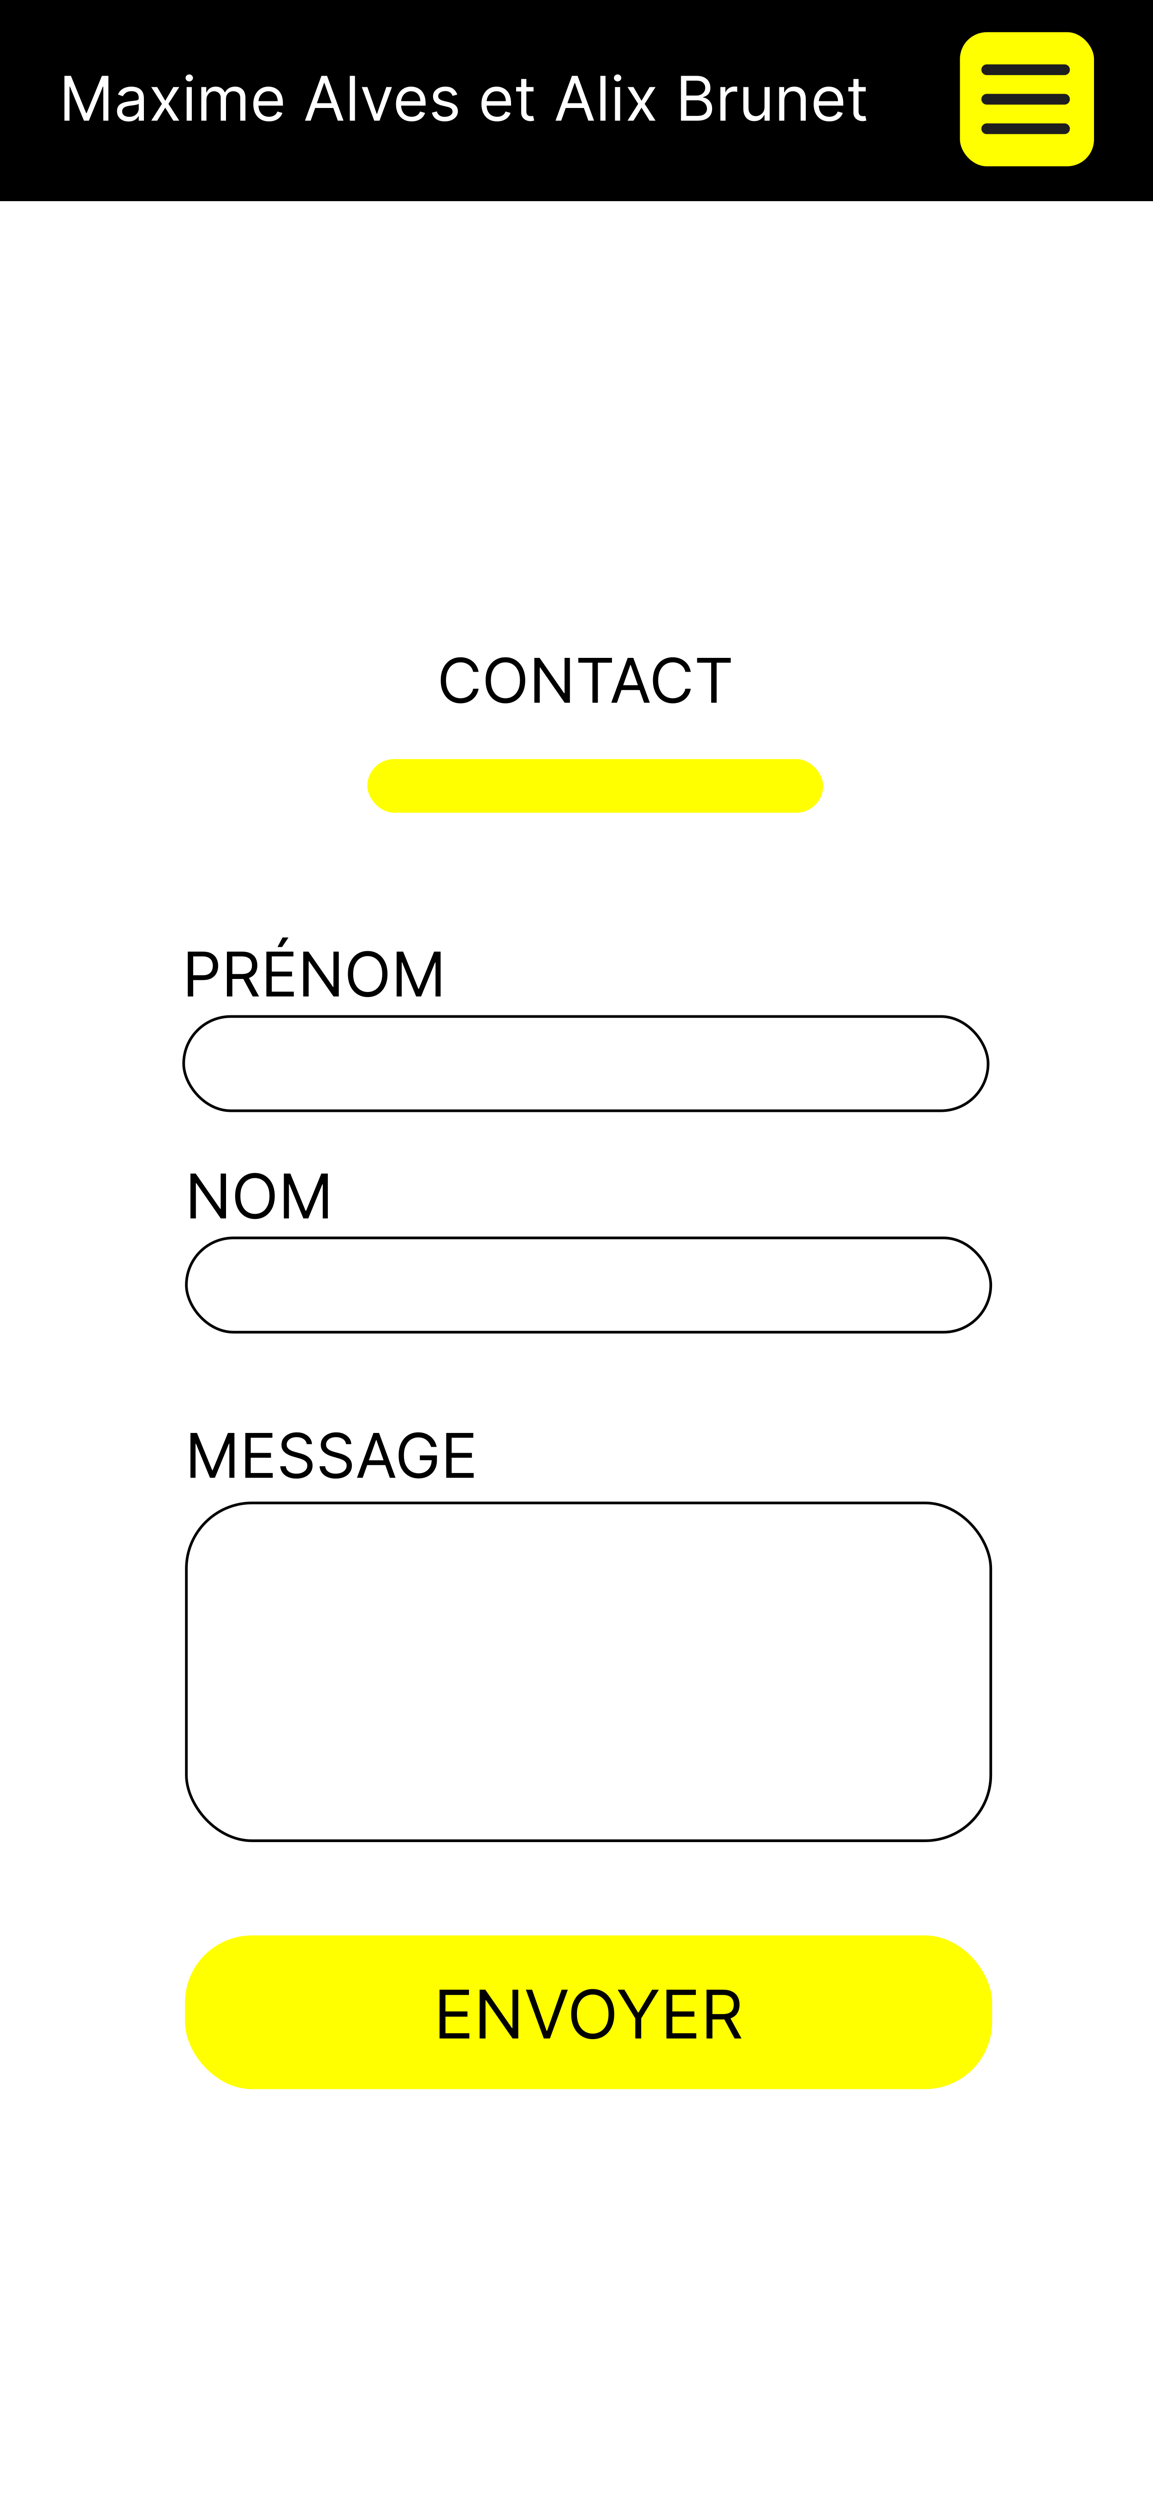 <svg width="430" height="932" viewBox="0 0 430 932" fill="none" xmlns="http://www.w3.org/2000/svg">
<rect width="430" height="932" fill="white"/>
<rect width="430" height="75" fill="black"/>
<g clip-path="url(#clip0_5_936)">
<path d="M24.026 28.273H26.443L32.128 42.158H32.324L38.008 28.273H40.426V45H38.531V32.291H38.368L33.141 45H31.311L26.084 32.291H25.921V45H24.026V28.273ZM47.918 45.294C47.123 45.294 46.401 45.144 45.754 44.845C45.105 44.54 44.591 44.102 44.21 43.53C43.829 42.953 43.638 42.256 43.638 41.439C43.638 40.72 43.78 40.138 44.063 39.691C44.346 39.239 44.724 38.885 45.198 38.629C45.672 38.373 46.194 38.183 46.766 38.057C47.343 37.927 47.923 37.823 48.506 37.747C49.268 37.649 49.886 37.576 50.36 37.527C50.839 37.472 51.188 37.382 51.406 37.257C51.629 37.132 51.74 36.914 51.74 36.604V36.538C51.74 35.733 51.52 35.106 51.079 34.66C50.643 34.213 49.982 33.99 49.094 33.99C48.174 33.99 47.452 34.191 46.93 34.594C46.407 34.997 46.039 35.428 45.827 35.885L43.997 35.231C44.324 34.469 44.76 33.876 45.304 33.451C45.854 33.021 46.453 32.721 47.101 32.553C47.755 32.378 48.397 32.291 49.029 32.291C49.432 32.291 49.894 32.34 50.417 32.438C50.945 32.531 51.455 32.724 51.944 33.018C52.44 33.312 52.851 33.756 53.178 34.349C53.505 34.943 53.668 35.738 53.668 36.734V45H51.74V43.301H51.642C51.512 43.573 51.294 43.865 50.989 44.175C50.684 44.485 50.278 44.749 49.772 44.967C49.266 45.185 48.648 45.294 47.918 45.294ZM48.212 43.562C48.974 43.562 49.617 43.413 50.139 43.113C50.668 42.814 51.065 42.427 51.332 41.953C51.604 41.48 51.74 40.981 51.74 40.459V38.695C51.659 38.793 51.479 38.883 51.201 38.964C50.929 39.04 50.613 39.108 50.254 39.168C49.9 39.223 49.554 39.272 49.217 39.315C48.884 39.353 48.615 39.386 48.408 39.413C47.907 39.479 47.439 39.585 47.003 39.732C46.573 39.873 46.224 40.089 45.958 40.377C45.696 40.66 45.566 41.047 45.566 41.537C45.566 42.207 45.813 42.713 46.309 43.056C46.81 43.394 47.444 43.562 48.212 43.562ZM58.624 32.455L61.629 37.584L64.635 32.455H66.856L62.805 38.727L66.856 45H64.635L61.629 40.132L58.624 45H56.402L60.388 38.727L56.402 32.455H58.624ZM69.607 45V32.455H71.534V45H69.607ZM70.587 30.364C70.211 30.364 69.887 30.236 69.615 29.98C69.348 29.724 69.215 29.416 69.215 29.057C69.215 28.697 69.348 28.39 69.615 28.134C69.887 27.878 70.211 27.75 70.587 27.75C70.963 27.75 71.284 27.878 71.551 28.134C71.823 28.39 71.959 28.697 71.959 29.057C71.959 29.416 71.823 29.724 71.551 29.98C71.284 30.236 70.963 30.364 70.587 30.364ZM75.065 45V32.455H76.927V34.415H77.091C77.352 33.745 77.774 33.225 78.356 32.855C78.939 32.479 79.639 32.291 80.456 32.291C81.283 32.291 81.972 32.479 82.522 32.855C83.077 33.225 83.51 33.745 83.821 34.415H83.951C84.273 33.767 84.754 33.252 85.397 32.871C86.04 32.484 86.81 32.291 87.709 32.291C88.83 32.291 89.748 32.642 90.461 33.345C91.174 34.042 91.531 35.128 91.531 36.604V45H89.603V36.604C89.603 35.678 89.35 35.017 88.844 34.619C88.337 34.221 87.741 34.023 87.055 34.023C86.173 34.023 85.49 34.289 85.005 34.823C84.52 35.351 84.278 36.021 84.278 36.832V45H82.318V36.408C82.318 35.694 82.086 35.12 81.624 34.684C81.161 34.243 80.564 34.023 79.835 34.023C79.334 34.023 78.866 34.156 78.43 34.423C78 34.69 77.651 35.06 77.385 35.534C77.123 36.002 76.993 36.544 76.993 37.159V45H75.065ZM100.315 45.261C99.106 45.261 98.064 44.995 97.187 44.461C96.316 43.922 95.643 43.17 95.17 42.207C94.701 41.237 94.467 40.11 94.467 38.825C94.467 37.54 94.701 36.408 95.17 35.428C95.643 34.442 96.302 33.674 97.146 33.124C97.996 32.569 98.987 32.291 100.119 32.291C100.773 32.291 101.418 32.4 102.055 32.618C102.692 32.836 103.272 33.19 103.795 33.68C104.317 34.164 104.734 34.807 105.044 35.607C105.355 36.408 105.51 37.393 105.51 38.564V39.381H95.839V37.715H103.55C103.55 37.007 103.408 36.375 103.125 35.82C102.847 35.264 102.45 34.826 101.932 34.505C101.421 34.183 100.816 34.023 100.119 34.023C99.351 34.023 98.687 34.213 98.126 34.594C97.571 34.97 97.143 35.46 96.844 36.065C96.544 36.669 96.395 37.317 96.395 38.008V39.119C96.395 40.067 96.558 40.87 96.885 41.529C97.217 42.182 97.677 42.68 98.265 43.023C98.853 43.361 99.537 43.53 100.315 43.53C100.822 43.53 101.279 43.459 101.687 43.318C102.101 43.17 102.458 42.953 102.757 42.664C103.057 42.37 103.288 42.005 103.452 41.57L105.314 42.092C105.118 42.724 104.788 43.279 104.325 43.758C103.863 44.232 103.291 44.602 102.61 44.869C101.93 45.131 101.165 45.261 100.315 45.261ZM115.858 45H113.735L119.877 28.273H121.968L128.11 45H125.986L120.987 30.919H120.857L115.858 45ZM116.642 38.466H125.202V40.263H116.642V38.466ZM132.381 28.273V45H130.454V28.273H132.381ZM146.17 32.455L141.531 45H139.571L134.932 32.455H137.022L140.486 42.452H140.616L144.079 32.455H146.17ZM153.525 45.261C152.316 45.261 151.274 44.995 150.397 44.461C149.526 43.922 148.853 43.17 148.38 42.207C147.911 41.237 147.677 40.11 147.677 38.825C147.677 37.54 147.911 36.408 148.38 35.428C148.853 34.442 149.512 33.674 150.356 33.124C151.206 32.569 152.197 32.291 153.329 32.291C153.983 32.291 154.628 32.4 155.265 32.618C155.902 32.836 156.482 33.19 157.005 33.68C157.527 34.164 157.944 34.807 158.254 35.607C158.565 36.408 158.72 37.393 158.72 38.564V39.381H149.049V37.715H156.759C156.759 37.007 156.618 36.375 156.335 35.82C156.057 35.264 155.66 34.826 155.142 34.505C154.63 34.183 154.026 34.023 153.329 34.023C152.561 34.023 151.897 34.213 151.336 34.594C150.781 34.97 150.353 35.46 150.054 36.065C149.754 36.669 149.605 37.317 149.605 38.008V39.119C149.605 40.067 149.768 40.87 150.095 41.529C150.427 42.182 150.887 42.68 151.475 43.023C152.063 43.361 152.746 43.53 153.525 43.53C154.032 43.53 154.489 43.459 154.897 43.318C155.311 43.17 155.668 42.953 155.967 42.664C156.267 42.37 156.498 42.005 156.661 41.57L158.524 42.092C158.328 42.724 157.998 43.279 157.535 43.758C157.073 44.232 156.501 44.602 155.82 44.869C155.14 45.131 154.375 45.261 153.525 45.261ZM170.538 35.264L168.807 35.754C168.698 35.466 168.537 35.185 168.325 34.913C168.118 34.635 167.835 34.407 167.475 34.227C167.116 34.047 166.656 33.957 166.095 33.957C165.327 33.957 164.688 34.134 164.176 34.488C163.669 34.837 163.416 35.281 163.416 35.82C163.416 36.299 163.59 36.677 163.939 36.955C164.287 37.233 164.832 37.464 165.572 37.649L167.435 38.106C168.556 38.379 169.392 38.795 169.942 39.356C170.492 39.912 170.767 40.628 170.767 41.504C170.767 42.223 170.56 42.865 170.146 43.432C169.738 43.998 169.166 44.445 168.431 44.771C167.696 45.098 166.841 45.261 165.866 45.261C164.587 45.261 163.528 44.984 162.689 44.428C161.851 43.873 161.32 43.062 161.097 41.994L162.926 41.537C163.1 42.212 163.43 42.718 163.914 43.056C164.404 43.394 165.044 43.562 165.834 43.562C166.732 43.562 167.445 43.372 167.974 42.991C168.507 42.604 168.774 42.141 168.774 41.602C168.774 41.167 168.622 40.802 168.317 40.508C168.012 40.208 167.543 39.985 166.912 39.838L164.821 39.348C163.672 39.076 162.828 38.654 162.289 38.082C161.755 37.505 161.489 36.783 161.489 35.918C161.489 35.21 161.687 34.584 162.085 34.039C162.488 33.495 163.035 33.067 163.726 32.757C164.423 32.446 165.213 32.291 166.095 32.291C167.337 32.291 168.311 32.563 169.019 33.108C169.732 33.653 170.239 34.371 170.538 35.264ZM185.397 45.261C184.188 45.261 183.146 44.995 182.269 44.461C181.398 43.922 180.725 43.17 180.252 42.207C179.783 41.237 179.549 40.11 179.549 38.825C179.549 37.54 179.783 36.408 180.252 35.428C180.725 34.442 181.384 33.674 182.228 33.124C183.078 32.569 184.069 32.291 185.201 32.291C185.855 32.291 186.5 32.4 187.137 32.618C187.774 32.836 188.354 33.19 188.877 33.68C189.399 34.164 189.816 34.807 190.126 35.607C190.437 36.408 190.592 37.393 190.592 38.564V39.381H180.921V37.715H188.632C188.632 37.007 188.49 36.375 188.207 35.82C187.929 35.264 187.532 34.826 187.014 34.505C186.503 34.183 185.898 34.023 185.201 34.023C184.433 34.023 183.769 34.213 183.208 34.594C182.653 34.97 182.225 35.46 181.926 36.065C181.626 36.669 181.477 37.317 181.477 38.008V39.119C181.477 40.067 181.64 40.87 181.967 41.529C182.299 42.182 182.759 42.68 183.347 43.023C183.935 43.361 184.619 43.53 185.397 43.53C185.904 43.53 186.361 43.459 186.769 43.318C187.183 43.17 187.54 42.953 187.839 42.664C188.139 42.37 188.37 42.005 188.534 41.57L190.396 42.092C190.2 42.724 189.87 43.279 189.407 43.758C188.945 44.232 188.373 44.602 187.692 44.869C187.012 45.131 186.247 45.261 185.397 45.261ZM198.98 32.455V34.088H192.479V32.455H198.98ZM194.373 29.449H196.301V41.406C196.301 41.951 196.38 42.359 196.538 42.631C196.701 42.898 196.908 43.078 197.159 43.17C197.414 43.258 197.684 43.301 197.967 43.301C198.18 43.301 198.354 43.29 198.49 43.269C198.626 43.241 198.735 43.219 198.817 43.203L199.209 44.935C199.078 44.984 198.896 45.033 198.661 45.082C198.427 45.136 198.131 45.163 197.771 45.163C197.227 45.163 196.693 45.046 196.17 44.812C195.653 44.578 195.223 44.221 194.88 43.742C194.542 43.263 194.373 42.659 194.373 41.929V29.449ZM209.296 45H207.172L213.314 28.273H215.405L221.547 45H219.423L214.425 30.919H214.294L209.296 45ZM210.08 38.466H218.639V40.263H210.08V38.466ZM225.819 28.273V45H223.891V28.273H225.819ZM229.349 45V32.455H231.277V45H229.349ZM230.329 30.364C229.954 30.364 229.63 30.236 229.357 29.98C229.091 29.724 228.957 29.416 228.957 29.057C228.957 28.697 229.091 28.39 229.357 28.134C229.63 27.878 229.954 27.75 230.329 27.75C230.705 27.75 231.026 27.878 231.293 28.134C231.565 28.39 231.701 28.697 231.701 29.057C231.701 29.416 231.565 29.724 231.293 29.98C231.026 30.236 230.705 30.364 230.329 30.364ZM236.245 32.455L239.25 37.584L242.256 32.455H244.478L240.426 38.727L244.478 45H242.256L239.25 40.132L236.245 45H234.023L238.009 38.727L234.023 32.455H236.245ZM253.958 45V28.273H259.806C260.971 28.273 261.932 28.474 262.689 28.877C263.446 29.275 264.01 29.811 264.38 30.486C264.75 31.156 264.935 31.899 264.935 32.716C264.935 33.435 264.807 34.028 264.552 34.496C264.301 34.965 263.969 35.335 263.555 35.607C263.147 35.88 262.703 36.081 262.224 36.212V36.375C262.736 36.408 263.25 36.587 263.767 36.914C264.285 37.241 264.718 37.709 265.066 38.319C265.415 38.929 265.589 39.675 265.589 40.557C265.589 41.395 265.398 42.15 265.017 42.819C264.636 43.489 264.034 44.02 263.212 44.412C262.39 44.804 261.32 45 260.002 45H253.958ZM255.984 43.203H260.002C261.325 43.203 262.265 42.947 262.82 42.435C263.381 41.918 263.661 41.292 263.661 40.557C263.661 39.99 263.517 39.468 263.228 38.989C262.94 38.504 262.529 38.117 261.995 37.829C261.461 37.535 260.83 37.388 260.1 37.388H255.984V43.203ZM255.984 35.624H259.741C260.351 35.624 260.901 35.504 261.391 35.264C261.886 35.025 262.278 34.687 262.567 34.251C262.861 33.816 263.008 33.304 263.008 32.716C263.008 31.981 262.752 31.357 262.24 30.846C261.728 30.328 260.917 30.07 259.806 30.07H255.984V35.624ZM268.656 45V32.455H270.518V34.349H270.649C270.877 33.729 271.291 33.225 271.89 32.838C272.489 32.452 273.164 32.258 273.916 32.258C274.057 32.258 274.234 32.261 274.447 32.267C274.659 32.272 274.82 32.28 274.929 32.291V34.251C274.863 34.235 274.713 34.211 274.479 34.178C274.251 34.14 274.008 34.121 273.752 34.121C273.143 34.121 272.598 34.249 272.119 34.505C271.645 34.755 271.269 35.104 270.992 35.55C270.719 35.991 270.583 36.495 270.583 37.061V45H268.656ZM285.12 39.871V32.455H287.047V45H285.12V42.876H284.989C284.695 43.514 284.238 44.055 283.617 44.502C282.996 44.943 282.212 45.163 281.265 45.163C280.48 45.163 279.783 44.992 279.174 44.649C278.564 44.3 278.085 43.778 277.736 43.081C277.388 42.378 277.213 41.493 277.213 40.426V32.455H279.141V40.295C279.141 41.21 279.397 41.94 279.909 42.484C280.426 43.029 281.085 43.301 281.885 43.301C282.364 43.301 282.852 43.179 283.347 42.934C283.848 42.689 284.268 42.313 284.605 41.806C284.948 41.3 285.12 40.655 285.12 39.871ZM292.505 37.453V45H290.578V32.455H292.44V34.415H292.603C292.897 33.778 293.344 33.266 293.943 32.879C294.542 32.487 295.315 32.291 296.262 32.291C297.112 32.291 297.855 32.465 298.492 32.814C299.129 33.157 299.625 33.68 299.979 34.382C300.333 35.079 300.509 35.961 300.509 37.028V45H298.582V37.159C298.582 36.173 298.326 35.406 297.814 34.856C297.302 34.3 296.6 34.023 295.707 34.023C295.092 34.023 294.542 34.156 294.057 34.423C293.578 34.69 293.199 35.079 292.922 35.591C292.644 36.103 292.505 36.724 292.505 37.453ZM309.292 45.261C308.083 45.261 307.04 44.995 306.164 44.461C305.292 43.922 304.62 43.17 304.146 42.207C303.678 41.237 303.444 40.11 303.444 38.825C303.444 37.54 303.678 36.408 304.146 35.428C304.62 34.442 305.279 33.674 306.123 33.124C306.972 32.569 307.963 32.291 309.096 32.291C309.749 32.291 310.394 32.4 311.031 32.618C311.669 32.836 312.248 33.19 312.771 33.68C313.294 34.164 313.71 34.807 314.021 35.607C314.331 36.408 314.486 37.393 314.486 38.564V39.381H304.816V37.715H312.526C312.526 37.007 312.385 36.375 312.101 35.82C311.824 35.264 311.426 34.826 310.909 34.505C310.397 34.183 309.793 34.023 309.096 34.023C308.328 34.023 307.664 34.213 307.103 34.594C306.547 34.97 306.12 35.46 305.82 36.065C305.521 36.669 305.371 37.317 305.371 38.008V39.119C305.371 40.067 305.535 40.87 305.861 41.529C306.193 42.182 306.654 42.68 307.242 43.023C307.83 43.361 308.513 43.53 309.292 43.53C309.798 43.53 310.256 43.459 310.664 43.318C311.078 43.17 311.434 42.953 311.734 42.664C312.033 42.37 312.265 42.005 312.428 41.57L314.29 42.092C314.094 42.724 313.765 43.279 313.302 43.758C312.839 44.232 312.267 44.602 311.587 44.869C310.906 45.131 310.141 45.261 309.292 45.261ZM322.874 32.455V34.088H316.373V32.455H322.874ZM318.268 29.449H320.195V41.406C320.195 41.951 320.274 42.359 320.432 42.631C320.596 42.898 320.803 43.078 321.053 43.17C321.309 43.258 321.579 43.301 321.862 43.301C322.074 43.301 322.248 43.29 322.384 43.269C322.521 43.241 322.629 43.219 322.711 43.203L323.103 44.935C322.972 44.984 322.79 45.033 322.556 45.082C322.322 45.136 322.025 45.163 321.666 45.163C321.121 45.163 320.588 45.046 320.065 44.812C319.548 44.578 319.117 44.221 318.774 43.742C318.437 43.263 318.268 42.659 318.268 41.929V29.449Z" fill="white"/>
</g>
<rect x="358" y="12" width="50" height="50" rx="10" fill="#FFFF00"/>
<path d="M368 37H397M368 26H397M368 48H397" stroke="#1E1E1E" stroke-width="4" stroke-linecap="round" stroke-linejoin="round"/>
<g filter="url(#filter0_d_5_936)">
<rect x="32" y="186" width="366" height="655" rx="25" fill="white"/>
<g clip-path="url(#clip1_5_936)">
<rect x="65" y="717.582" width="301" height="57.301" rx="25" fill="#FFFF00"/>
<path d="M159.926 756V737.818H170.899V739.771H162.128V745.915H170.331V747.868H162.128V754.047H171.041V756H159.926ZM189.285 737.818V756H187.154L177.246 741.724H177.069V756H174.867V737.818H176.998L186.941 752.129H187.119V737.818H189.285ZM194.436 737.818L199.834 753.124H200.047L205.445 737.818H207.753L201.077 756H198.804L192.128 737.818H194.436ZM225.071 746.909C225.071 748.827 224.725 750.484 224.033 751.881C223.34 753.277 222.39 754.355 221.183 755.112C219.976 755.87 218.597 756.249 217.046 756.249C215.495 756.249 214.116 755.87 212.909 755.112C211.701 754.355 210.751 753.277 210.059 751.881C209.367 750.484 209.02 748.827 209.02 746.909C209.02 744.991 209.367 743.334 210.059 741.938C210.751 740.541 211.701 739.464 212.909 738.706C214.116 737.948 215.495 737.57 217.046 737.57C218.597 737.57 219.976 737.948 221.183 738.706C222.39 739.464 223.34 740.541 224.033 741.938C224.725 743.334 225.071 744.991 225.071 746.909ZM222.941 746.909C222.941 745.335 222.677 744.006 222.151 742.923C221.63 741.84 220.923 741.02 220.029 740.464C219.141 739.907 218.147 739.629 217.046 739.629C215.945 739.629 214.948 739.907 214.054 740.464C213.166 741.02 212.459 741.84 211.932 742.923C211.411 744.006 211.151 745.335 211.151 746.909C211.151 748.483 211.411 749.812 211.932 750.895C212.459 751.978 213.166 752.798 214.054 753.354C214.948 753.911 215.945 754.189 217.046 754.189C218.147 754.189 219.141 753.911 220.029 753.354C220.923 752.798 221.63 751.978 222.151 750.895C222.677 749.812 222.941 748.483 222.941 746.909ZM226.356 737.818H228.878L233.92 746.305H234.133L239.176 737.818H241.697L235.128 748.507V756H232.926V748.507L226.356 737.818ZM244.545 756V737.818H255.518V739.771H246.747V745.915H254.95V747.868H246.747V754.047H255.66V756H244.545ZM259.486 756V737.818H265.63C267.05 737.818 268.216 738.061 269.128 738.546C270.039 739.026 270.714 739.685 271.152 740.526C271.59 741.366 271.809 742.322 271.809 743.393C271.809 744.465 271.59 745.415 271.152 746.243C270.714 747.072 270.042 747.723 269.137 748.196C268.231 748.664 267.074 748.898 265.665 748.898H260.694V746.909H265.594C266.565 746.909 267.346 746.767 267.938 746.483C268.536 746.199 268.968 745.796 269.234 745.276C269.506 744.749 269.643 744.121 269.643 743.393C269.643 742.665 269.506 742.029 269.234 741.485C268.962 740.94 268.527 740.52 267.929 740.224C267.331 739.922 266.541 739.771 265.559 739.771H261.688V756H259.486ZM268.045 747.832L272.519 756H269.962L265.559 747.832H268.045Z" fill="black"/>
</g>
<g clip-path="url(#clip2_5_936)">
<path d="M67.026 530.238H69.443L75.128 544.123H75.324L81.008 530.238H83.426V546.965H81.531V534.256H81.368L76.141 546.965H74.311L69.084 534.256H68.921V546.965H67.026V530.238ZM87.487 546.965V530.238H97.583V532.035H89.513V537.687H97.06V539.484H89.513V545.168H97.713V546.965H87.487ZM110.381 534.42C110.283 533.592 109.886 532.949 109.189 532.492C108.492 532.035 107.637 531.806 106.624 531.806C105.884 531.806 105.236 531.926 104.68 532.165C104.13 532.405 103.7 532.734 103.39 533.154C103.085 533.573 102.932 534.049 102.932 534.583C102.932 535.029 103.039 535.413 103.251 535.735C103.469 536.05 103.746 536.315 104.084 536.527C104.422 536.734 104.776 536.905 105.146 537.041C105.516 537.172 105.856 537.278 106.167 537.36L107.866 537.817C108.301 537.932 108.786 538.09 109.32 538.291C109.859 538.493 110.373 538.768 110.863 539.116C111.359 539.459 111.767 539.9 112.088 540.439C112.41 540.978 112.57 541.64 112.57 542.424C112.57 543.328 112.333 544.145 111.86 544.874C111.391 545.604 110.705 546.184 109.801 546.614C108.903 547.044 107.811 547.259 106.526 547.259C105.328 547.259 104.291 547.066 103.414 546.679C102.543 546.293 101.857 545.754 101.356 545.062C100.861 544.371 100.58 543.567 100.515 542.653H102.606C102.66 543.284 102.873 543.807 103.243 544.221C103.619 544.629 104.092 544.934 104.664 545.136C105.241 545.332 105.862 545.43 106.526 545.43C107.299 545.43 107.994 545.304 108.609 545.054C109.224 544.798 109.712 544.444 110.071 543.992C110.43 543.535 110.61 543.001 110.61 542.391C110.61 541.836 110.455 541.384 110.144 541.035C109.834 540.687 109.426 540.404 108.919 540.186C108.413 539.968 107.866 539.778 107.278 539.614L105.219 539.026C103.913 538.65 102.878 538.114 102.116 537.417C101.353 536.72 100.972 535.808 100.972 534.681C100.972 533.744 101.225 532.928 101.732 532.231C102.244 531.528 102.93 530.984 103.79 530.597C104.656 530.205 105.622 530.009 106.69 530.009C107.768 530.009 108.726 530.202 109.565 530.589C110.403 530.97 111.067 531.493 111.557 532.157C112.053 532.822 112.314 533.576 112.342 534.42H110.381ZM125.048 534.42C124.95 533.592 124.553 532.949 123.856 532.492C123.159 532.035 122.304 531.806 121.291 531.806C120.551 531.806 119.903 531.926 119.347 532.165C118.797 532.405 118.367 532.734 118.057 533.154C117.752 533.573 117.599 534.049 117.599 534.583C117.599 535.029 117.706 535.413 117.918 535.735C118.136 536.05 118.413 536.315 118.751 536.527C119.089 536.734 119.443 536.905 119.813 537.041C120.183 537.172 120.523 537.278 120.834 537.36L122.533 537.817C122.968 537.932 123.453 538.09 123.987 538.291C124.526 538.493 125.04 538.768 125.53 539.116C126.026 539.459 126.434 539.9 126.755 540.439C127.077 540.978 127.237 541.64 127.237 542.424C127.237 543.328 127 544.145 126.527 544.874C126.058 545.604 125.372 546.184 124.468 546.614C123.57 547.044 122.478 547.259 121.193 547.259C119.995 547.259 118.958 547.066 118.081 546.679C117.21 546.293 116.524 545.754 116.023 545.062C115.528 544.371 115.247 543.567 115.182 542.653H117.273C117.327 543.284 117.54 543.807 117.91 544.221C118.286 544.629 118.759 544.934 119.331 545.136C119.908 545.332 120.529 545.43 121.193 545.43C121.966 545.43 122.661 545.304 123.276 545.054C123.891 544.798 124.379 544.444 124.738 543.992C125.097 543.535 125.277 543.001 125.277 542.391C125.277 541.836 125.122 541.384 124.811 541.035C124.501 540.687 124.093 540.404 123.586 540.186C123.08 539.968 122.533 539.778 121.945 539.614L119.886 539.026C118.58 538.65 117.545 538.114 116.783 537.417C116.02 536.72 115.639 535.808 115.639 534.681C115.639 533.744 115.892 532.928 116.399 532.231C116.911 531.528 117.597 530.984 118.457 530.597C119.323 530.205 120.289 530.009 121.357 530.009C122.435 530.009 123.393 530.202 124.232 530.589C125.07 530.97 125.734 531.493 126.224 532.157C126.72 532.822 126.981 533.576 127.009 534.42H125.048ZM131.254 546.965H129.13L135.272 530.238H137.363L143.505 546.965H141.381L136.383 532.884H136.252L131.254 546.965ZM132.038 540.431H140.597V542.228H132.038V540.431ZM156.759 535.465C156.579 534.915 156.343 534.422 156.048 533.987C155.76 533.546 155.414 533.17 155.011 532.86C154.614 532.549 154.162 532.312 153.655 532.149C153.149 531.986 152.594 531.904 151.989 531.904C150.998 531.904 150.097 532.16 149.286 532.672C148.474 533.184 147.829 533.938 147.35 534.934C146.871 535.931 146.631 537.153 146.631 538.601C146.631 540.05 146.874 541.272 147.358 542.269C147.843 543.265 148.499 544.019 149.327 544.531C150.154 545.043 151.085 545.299 152.12 545.299C153.078 545.299 153.922 545.095 154.652 544.686C155.387 544.272 155.959 543.69 156.367 542.938C156.781 542.182 156.988 541.291 156.988 540.268L157.608 540.398H152.577V538.601H158.948V540.398C158.948 541.776 158.654 542.974 158.066 543.992C157.483 545.01 156.677 545.8 155.648 546.361C154.625 546.916 153.448 547.194 152.12 547.194C150.639 547.194 149.337 546.845 148.216 546.148C147.099 545.451 146.228 544.46 145.602 543.175C144.981 541.89 144.671 540.366 144.671 538.601C144.671 537.278 144.848 536.089 145.202 535.032C145.561 533.97 146.068 533.067 146.721 532.321C147.374 531.575 148.148 531.003 149.041 530.605C149.934 530.208 150.916 530.009 151.989 530.009C152.871 530.009 153.693 530.143 154.456 530.409C155.224 530.671 155.907 531.044 156.506 531.528C157.11 532.007 157.614 532.582 158.017 533.252C158.42 533.916 158.698 534.654 158.85 535.465H156.759ZM162.417 546.965V530.238H172.512V532.035H164.443V537.687H171.99V539.484H164.443V545.168H172.643V546.965H162.417Z" fill="black"/>
<rect x="65.5" y="556.336" width="300" height="125.945" rx="24.5" stroke="black"/>
</g>
<g clip-path="url(#clip3_5_936)">
<path d="M80.29 433.533V450.26H78.329L69.215 437.127H69.051V450.26H67.026V433.533H68.986L78.133 446.699H78.297V433.533H80.29ZM98.457 441.897C98.457 443.661 98.138 445.185 97.501 446.47C96.864 447.756 95.99 448.747 94.879 449.443C93.768 450.14 92.5 450.489 91.073 450.489C89.647 450.489 88.378 450.14 87.267 449.443C86.156 448.747 85.282 447.756 84.645 446.47C84.008 445.185 83.689 443.661 83.689 441.897C83.689 440.132 84.008 438.608 84.645 437.323C85.282 436.038 86.156 435.047 87.267 434.35C88.378 433.653 89.647 433.304 91.073 433.304C92.5 433.304 93.768 433.653 94.879 434.35C95.99 435.047 96.864 436.038 97.501 437.323C98.138 438.608 98.457 440.132 98.457 441.897ZM96.496 441.897C96.496 440.448 96.254 439.226 95.769 438.229C95.29 437.233 94.64 436.479 93.817 435.967C93.001 435.455 92.086 435.199 91.073 435.199C90.06 435.199 89.143 435.455 88.321 435.967C87.504 436.479 86.853 437.233 86.368 438.229C85.889 439.226 85.65 440.448 85.65 441.897C85.65 443.345 85.889 444.567 86.368 445.564C86.853 446.56 87.504 447.314 88.321 447.826C89.143 448.338 90.06 448.594 91.073 448.594C92.086 448.594 93.001 448.338 93.817 447.826C94.64 447.314 95.29 446.56 95.769 445.564C96.254 444.567 96.496 443.345 96.496 441.897ZM101.862 433.533H104.28L109.965 447.418H110.161L115.845 433.533H118.263V450.26H116.368V437.551H116.205L110.978 450.26H109.148L103.921 437.551H103.757V450.26H101.862V433.533Z" fill="black"/>
<rect x="65.5" y="457.527" width="300" height="35.144" rx="17.572" stroke="black"/>
</g>
<g clip-path="url(#clip4_5_936)">
<rect x="64.5" y="374.977" width="300" height="35.144" rx="17.572" stroke="black"/>
<path d="M66.026 367.513V350.786H71.678C72.99 350.786 74.062 351.023 74.896 351.496C75.734 351.965 76.355 352.599 76.758 353.399C77.161 354.2 77.362 355.093 77.362 356.078C77.362 357.064 77.161 357.96 76.758 358.765C76.36 359.571 75.745 360.214 74.912 360.693C74.079 361.167 73.012 361.404 71.71 361.404H67.659V359.607H71.645C72.543 359.607 73.265 359.452 73.809 359.141C74.354 358.831 74.749 358.411 74.994 357.883C75.244 357.35 75.369 356.748 75.369 356.078C75.369 355.409 75.244 354.81 74.994 354.281C74.749 353.753 74.351 353.339 73.801 353.04C73.251 352.735 72.522 352.583 71.612 352.583H68.051V367.513H66.026ZM80.625 367.513V350.786H86.277C87.584 350.786 88.657 351.009 89.495 351.455C90.334 351.896 90.954 352.504 91.357 353.277C91.76 354.05 91.962 354.929 91.962 355.915C91.962 356.9 91.76 357.774 91.357 358.537C90.954 359.299 90.337 359.898 89.503 360.334C88.67 360.764 87.606 360.979 86.31 360.979H81.736V359.149H86.245C87.138 359.149 87.856 359.019 88.401 358.757C88.951 358.496 89.348 358.126 89.593 357.646C89.844 357.162 89.969 356.585 89.969 355.915C89.969 355.245 89.844 354.66 89.593 354.159C89.343 353.658 88.942 353.271 88.393 352.999C87.843 352.721 87.116 352.583 86.212 352.583H82.651V367.513H80.625ZM88.499 359.999L92.615 367.513H90.263L86.212 359.999H88.499ZM95.337 367.513V350.786H105.432V352.583H97.363V358.235H104.91V360.031H97.363V365.716H105.563V367.513H95.337ZM99.486 349.087L101.479 345.297H103.733L101.185 349.087H99.486ZM122.347 350.786V367.513H120.387L111.272 354.379H111.109V367.513H109.083V350.786H111.043L120.191 363.952H120.354V350.786H122.347ZM140.514 359.149C140.514 360.914 140.196 362.438 139.559 363.723C138.922 365.008 138.048 365.999 136.937 366.696C135.826 367.393 134.557 367.742 133.131 367.742C131.704 367.742 130.435 367.393 129.325 366.696C128.214 365.999 127.34 365.008 126.703 363.723C126.066 362.438 125.747 360.914 125.747 359.149C125.747 357.385 126.066 355.86 126.703 354.575C127.34 353.29 128.214 352.299 129.325 351.602C130.435 350.905 131.704 350.557 133.131 350.557C134.557 350.557 135.826 350.905 136.937 351.602C138.048 352.299 138.922 353.29 139.559 354.575C140.196 355.86 140.514 357.385 140.514 359.149ZM138.554 359.149C138.554 357.701 138.312 356.478 137.827 355.482C137.348 354.486 136.697 353.731 135.875 353.22C135.058 352.708 134.143 352.452 133.131 352.452C132.118 352.452 131.2 352.708 130.378 353.22C129.561 353.731 128.911 354.486 128.426 355.482C127.947 356.478 127.707 357.701 127.707 359.149C127.707 360.598 127.947 361.82 128.426 362.817C128.911 363.813 129.561 364.567 130.378 365.079C131.2 365.591 132.118 365.847 133.131 365.847C134.143 365.847 135.058 365.591 135.875 365.079C136.697 364.567 137.348 363.813 137.827 362.817C138.312 361.82 138.554 360.598 138.554 359.149ZM143.92 350.786H146.338L152.022 364.671H152.218L157.903 350.786H160.321V367.513H158.426V354.804H158.262L153.035 367.513H151.206L145.978 354.804H145.815V367.513H143.92V350.786Z" fill="black"/>
</g>
<rect x="133" y="279" width="170" height="20" rx="10" fill="#FFFF00"/>
<path d="M174.486 246.5H172.46C172.34 245.917 172.131 245.406 171.831 244.964C171.537 244.523 171.178 244.153 170.753 243.854C170.334 243.549 169.868 243.32 169.357 243.168C168.845 243.015 168.311 242.939 167.756 242.939C166.743 242.939 165.825 243.195 165.003 243.707C164.186 244.219 163.536 244.973 163.051 245.969C162.572 246.966 162.332 248.188 162.332 249.636C162.332 251.085 162.572 252.307 163.051 253.304C163.536 254.3 164.186 255.054 165.003 255.566C165.825 256.078 166.743 256.334 167.756 256.334C168.311 256.334 168.845 256.258 169.357 256.105C169.868 255.953 170.334 255.727 170.753 255.427C171.178 255.122 171.537 254.749 171.831 254.308C172.131 253.862 172.34 253.35 172.46 252.773H174.486C174.333 253.628 174.056 254.393 173.653 255.068C173.25 255.743 172.749 256.317 172.15 256.791C171.551 257.259 170.878 257.616 170.132 257.861C169.392 258.106 168.6 258.229 167.756 258.229C166.329 258.229 165.06 257.88 163.95 257.183C162.839 256.486 161.965 255.495 161.328 254.21C160.691 252.925 160.372 251.401 160.372 249.636C160.372 247.872 160.691 246.348 161.328 245.062C161.965 243.777 162.839 242.786 163.95 242.089C165.06 241.393 166.329 241.044 167.756 241.044C168.6 241.044 169.392 241.167 170.132 241.412C170.878 241.657 171.551 242.016 172.15 242.49C172.749 242.958 173.25 243.53 173.653 244.205C174.056 244.875 174.333 245.64 174.486 246.5ZM191.873 249.636C191.873 251.401 191.554 252.925 190.917 254.21C190.28 255.495 189.406 256.486 188.295 257.183C187.184 257.88 185.916 258.229 184.489 258.229C183.062 258.229 181.794 257.88 180.683 257.183C179.572 256.486 178.698 255.495 178.061 254.21C177.424 252.925 177.106 251.401 177.106 249.636C177.106 247.872 177.424 246.348 178.061 245.062C178.698 243.777 179.572 242.786 180.683 242.089C181.794 241.393 183.062 241.044 184.489 241.044C185.916 241.044 187.184 241.393 188.295 242.089C189.406 242.786 190.28 243.777 190.917 245.062C191.554 246.348 191.873 247.872 191.873 249.636ZM189.912 249.636C189.912 248.188 189.67 246.966 189.185 245.969C188.706 244.973 188.056 244.219 187.233 243.707C186.417 243.195 185.502 242.939 184.489 242.939C183.476 242.939 182.559 243.195 181.737 243.707C180.92 244.219 180.269 244.973 179.785 245.969C179.305 246.966 179.066 248.188 179.066 249.636C179.066 251.085 179.305 252.307 179.785 253.304C180.269 254.3 180.92 255.054 181.737 255.566C182.559 256.078 183.476 256.334 184.489 256.334C185.502 256.334 186.417 256.078 187.233 255.566C188.056 255.054 188.706 254.3 189.185 253.304C189.67 252.307 189.912 251.085 189.912 249.636ZM208.543 241.273V258H206.582L197.467 244.866H197.304V258H195.278V241.273H197.239L206.386 254.439H206.55V241.273H208.543ZM211.681 243.07V241.273H224.227V243.07H218.967V258H216.941V243.07H211.681ZM226.085 258H223.961L230.103 241.273H232.194L238.336 258H236.213L231.214 243.919H231.083L226.085 258ZM226.869 251.466H235.428V253.263H226.869V251.466ZM253.616 246.5H251.59C251.47 245.917 251.261 245.406 250.961 244.964C250.667 244.523 250.308 244.153 249.883 243.854C249.464 243.549 248.998 243.32 248.486 243.168C247.975 243.015 247.441 242.939 246.886 242.939C245.873 242.939 244.955 243.195 244.133 243.707C243.316 244.219 242.666 244.973 242.181 245.969C241.702 246.966 241.462 248.188 241.462 249.636C241.462 251.085 241.702 252.307 242.181 253.304C242.666 254.3 243.316 255.054 244.133 255.566C244.955 256.078 245.873 256.334 246.886 256.334C247.441 256.334 247.975 256.258 248.486 256.105C248.998 255.953 249.464 255.727 249.883 255.427C250.308 255.122 250.667 254.749 250.961 254.308C251.261 253.862 251.47 253.35 251.59 252.773H253.616C253.463 253.628 253.186 254.393 252.783 255.068C252.38 255.743 251.879 256.317 251.28 256.791C250.681 257.259 250.008 257.616 249.262 257.861C248.522 258.106 247.73 258.229 246.886 258.229C245.459 258.229 244.19 257.88 243.079 257.183C241.969 256.486 241.095 255.495 240.458 254.21C239.821 252.925 239.502 251.401 239.502 249.636C239.502 247.872 239.821 246.348 240.458 245.062C241.095 243.777 241.969 242.786 243.079 242.089C244.19 241.393 245.459 241.044 246.886 241.044C247.73 241.044 248.522 241.167 249.262 241.412C250.008 241.657 250.681 242.016 251.28 242.49C251.879 242.958 252.38 243.53 252.783 244.205C253.186 244.875 253.463 245.64 253.616 246.5ZM255.974 243.07V241.273H268.52V243.07H263.26V258H261.234V243.07H255.974Z" fill="black"/>
</g>
<defs>
<filter id="filter0_d_5_936" x="23" y="177" width="392" height="681" filterUnits="userSpaceOnUse" color-interpolation-filters="sRGB">
<feFlood flood-opacity="0" result="BackgroundImageFix"/>
<feColorMatrix in="SourceAlpha" type="matrix" values="0 0 0 0 0 0 0 0 0 0 0 0 0 0 0 0 0 0 127 0" result="hardAlpha"/>
<feOffset dx="4" dy="4"/>
<feGaussianBlur stdDeviation="6.5"/>
<feComposite in2="hardAlpha" operator="out"/>
<feColorMatrix type="matrix" values="0 0 0 0 0 0 0 0 0 0 0 0 0 0 0 0 0 0 0.25 0"/>
<feBlend mode="normal" in2="BackgroundImageFix" result="effect1_dropShadow_5_936"/>
<feBlend mode="normal" in="SourceGraphic" in2="effect1_dropShadow_5_936" result="shape"/>
</filter>
<clipPath id="clip0_5_936">
<rect width="303" height="28" fill="white" transform="translate(22 23)"/>
</clipPath>
<clipPath id="clip1_5_936">
<rect width="301" height="57.419" fill="white" transform="translate(65 717.582)"/>
</clipPath>
<clipPath id="clip2_5_936">
<rect width="319" height="157.816" fill="white" transform="translate(65 524.965)"/>
</clipPath>
<clipPath id="clip3_5_936">
<rect width="319" height="64.911" fill="white" transform="translate(65 428.26)"/>
</clipPath>
<clipPath id="clip4_5_936">
<rect width="319" height="65.108" fill="white" transform="translate(64 345.513)"/>
</clipPath>
</defs>
</svg>
